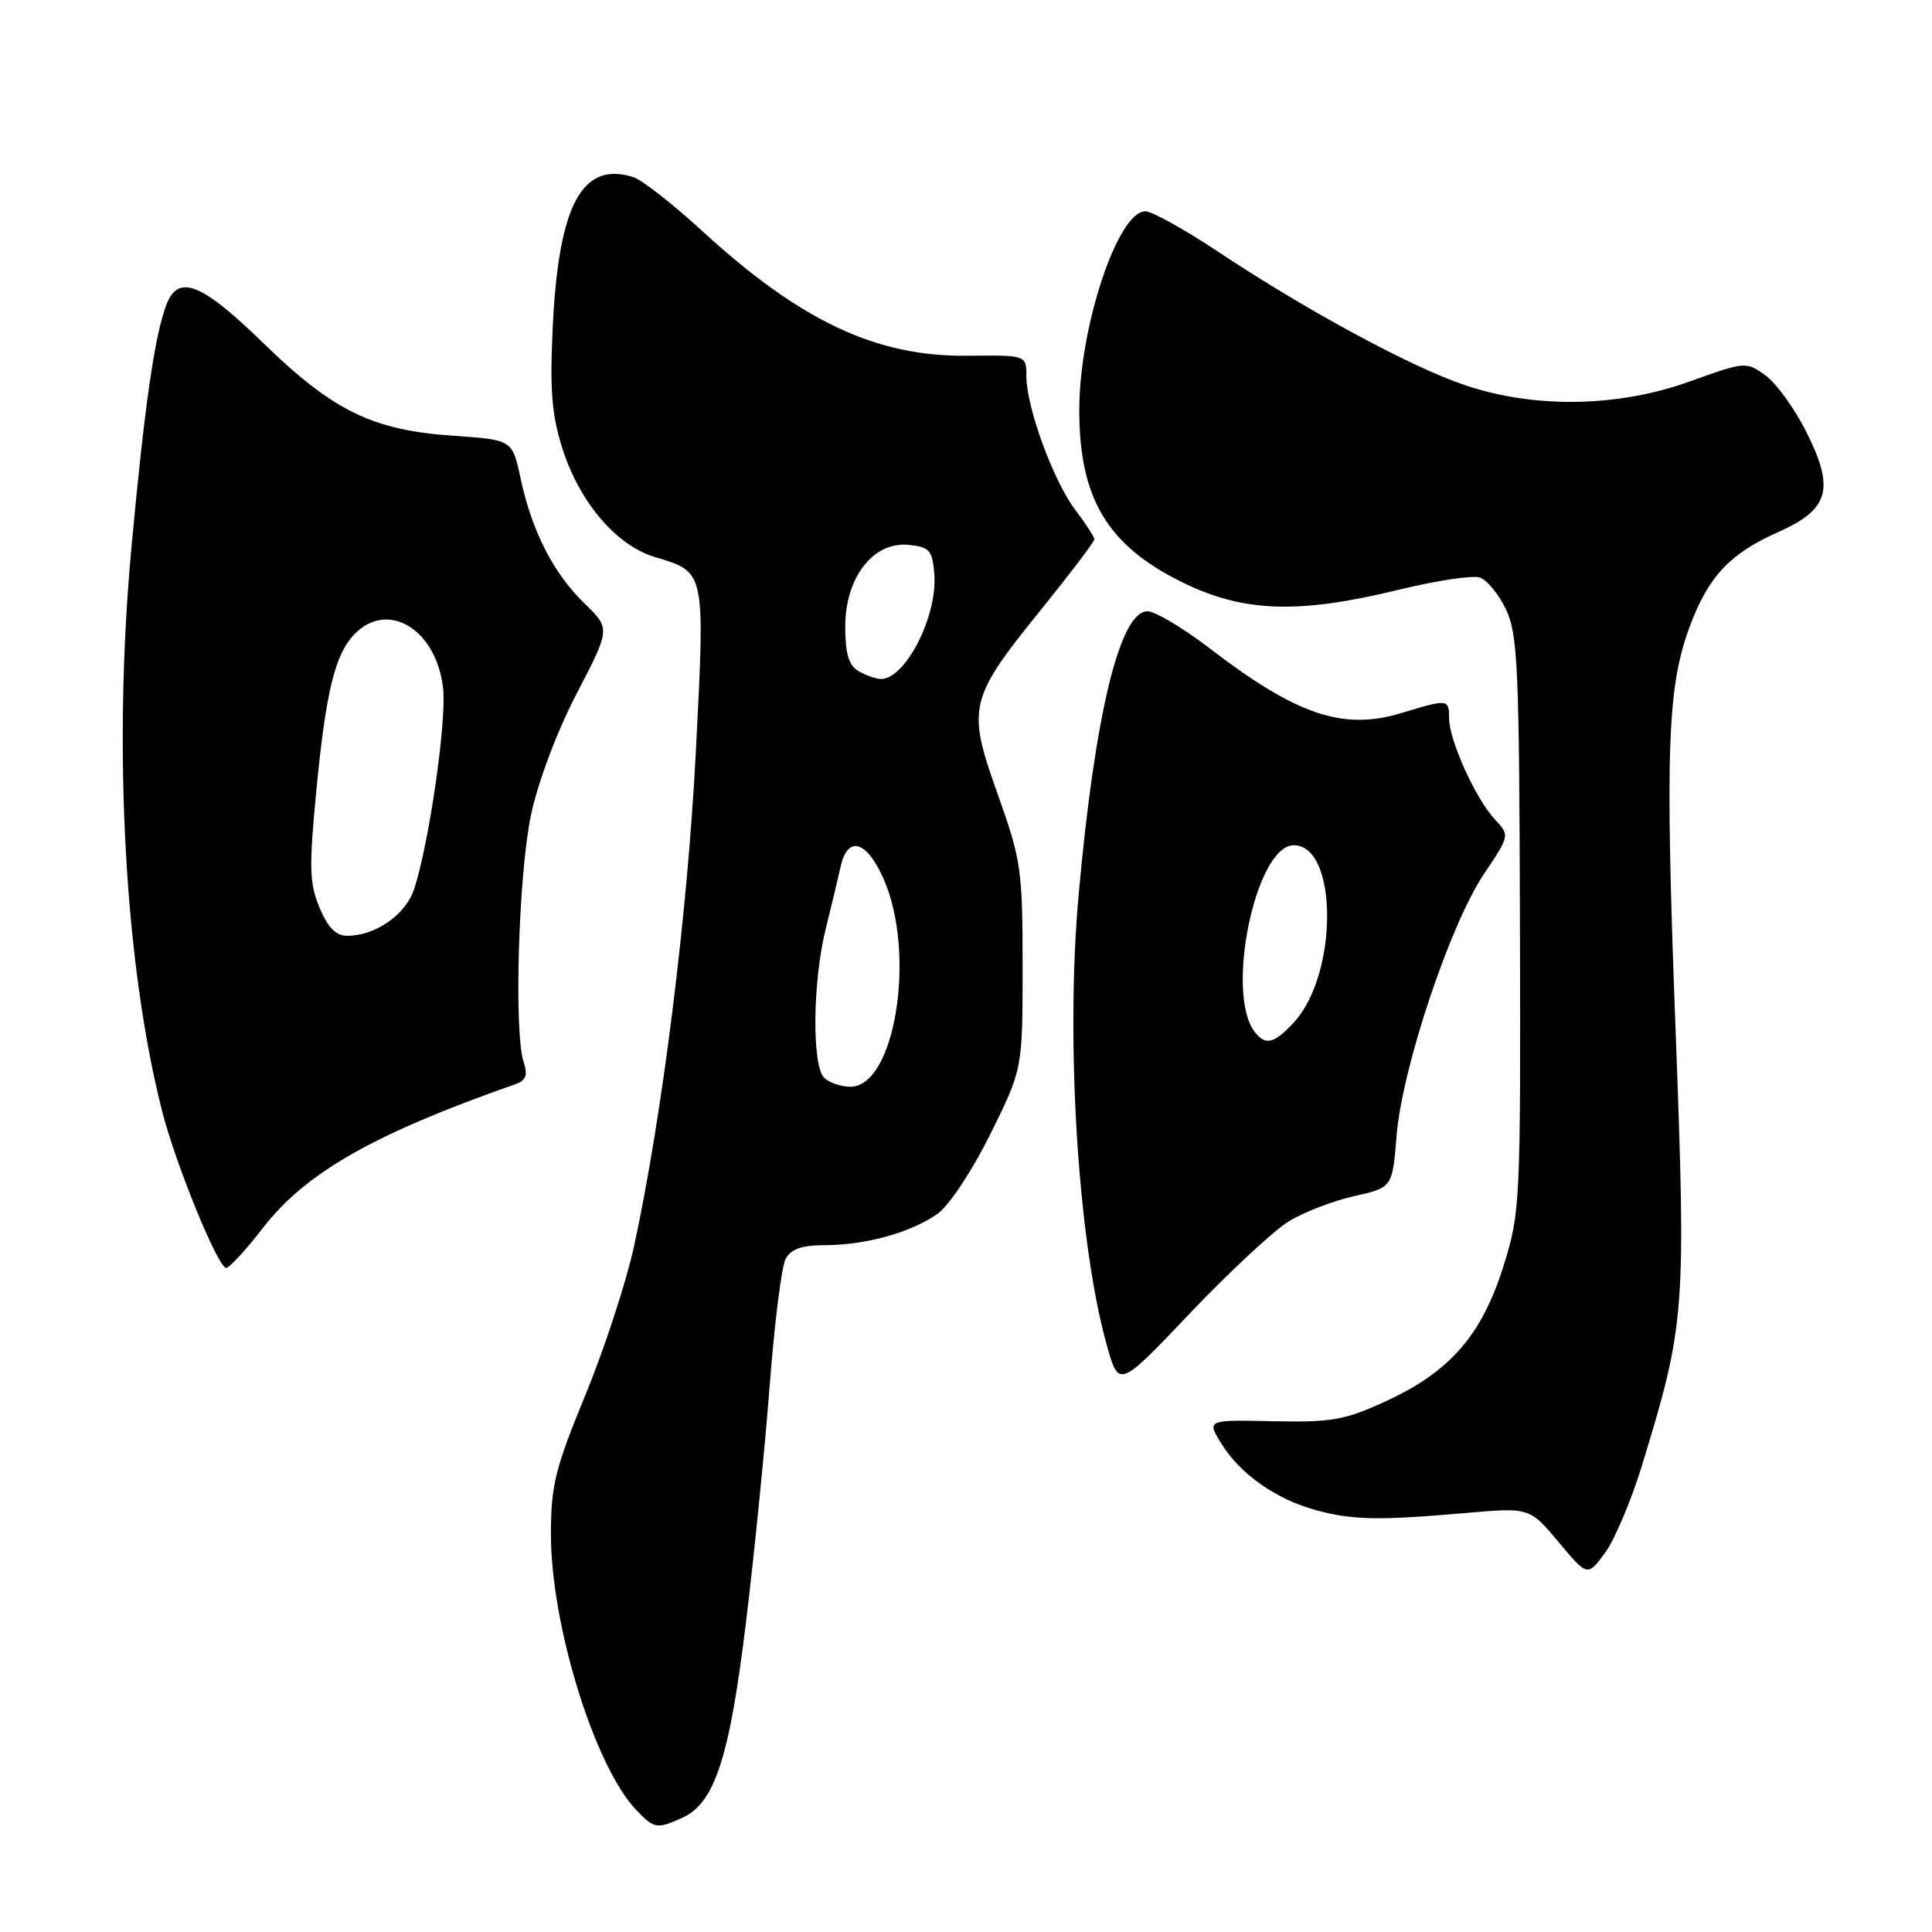 <?xml version="1.0" encoding="UTF-8" standalone="no"?>
<!DOCTYPE svg PUBLIC "-//W3C//DTD SVG 1.1//EN" "http://www.w3.org/Graphics/SVG/1.1/DTD/svg11.dtd" >
<svg xmlns="http://www.w3.org/2000/svg" xmlns:xlink="http://www.w3.org/1999/xlink" version="1.1" viewBox="0 0 256 256">
 <g >
 <path fill="currentColor"
d=" M 90.44 240.85 C 94.71 238.90 96.67 232.88 98.84 215.00 C 99.95 205.93 101.36 191.78 101.99 183.56 C 102.62 175.35 103.56 167.81 104.10 166.81 C 104.80 165.50 106.24 165.00 109.29 164.99 C 114.69 164.99 120.76 163.30 124.23 160.83 C 125.77 159.74 128.81 155.14 131.23 150.27 C 135.50 141.65 135.50 141.65 135.50 128.08 C 135.50 115.25 135.32 113.99 132.19 105.20 C 128.09 93.70 128.35 92.64 138.03 80.67 C 141.86 75.93 145.00 71.79 145.00 71.46 C 145.00 71.13 143.87 69.39 142.50 67.59 C 139.60 63.79 136.00 53.97 136.00 49.87 C 136.00 47.05 136.00 47.05 128.25 47.14 C 116.10 47.29 106.08 42.57 92.96 30.53 C 89.12 27.01 85.05 23.83 83.92 23.47 C 77.16 21.33 74.04 27.09 73.25 43.12 C 72.84 51.56 73.09 54.88 74.49 59.33 C 76.75 66.52 81.65 72.28 86.80 73.82 C 93.51 75.83 93.44 75.49 92.19 99.83 C 91.09 121.20 87.75 147.89 84.02 165.11 C 82.99 169.84 80.09 178.71 77.58 184.82 C 73.56 194.57 73.00 196.82 73.00 203.30 C 73.00 215.28 78.74 233.90 84.23 239.75 C 86.67 242.34 87.02 242.40 90.44 240.85 Z  M 217.61 194.06 C 223.32 175.35 223.43 173.89 222.00 135.87 C 220.62 99.10 220.93 90.85 223.99 82.77 C 226.45 76.30 229.26 73.34 235.61 70.51 C 242.41 67.48 243.16 64.79 239.31 57.15 C 237.76 54.09 235.34 50.75 233.92 49.73 C 231.38 47.89 231.23 47.91 223.92 50.54 C 214.40 53.97 203.37 54.16 194.13 51.04 C 186.99 48.64 173.13 41.15 161.43 33.37 C 156.99 30.41 152.64 28.00 151.76 28.00 C 148.10 28.00 142.99 43.40 143.01 54.39 C 143.02 66.06 146.74 72.27 156.64 77.15 C 164.79 81.15 172.00 81.40 185.41 78.13 C 190.30 76.94 195.10 76.21 196.06 76.52 C 197.02 76.82 198.59 78.73 199.55 80.75 C 201.12 84.05 201.31 88.47 201.40 122.47 C 201.50 159.47 201.44 160.70 199.21 167.79 C 196.35 176.89 192.15 181.73 183.76 185.61 C 178.20 188.18 176.51 188.48 168.69 188.32 C 159.89 188.13 159.89 188.13 161.86 191.32 C 164.34 195.33 169.12 198.69 174.40 200.11 C 179.25 201.42 182.59 201.49 194.09 200.49 C 202.68 199.74 202.68 199.74 206.52 204.33 C 210.35 208.91 210.35 208.91 212.67 205.77 C 213.95 204.03 216.17 198.77 217.61 194.06 Z  M 170.72 161.87 C 172.69 160.64 176.61 159.13 179.41 158.50 C 184.50 157.36 184.50 157.36 185.06 150.43 C 185.79 141.51 192.16 122.45 196.63 115.81 C 200.06 110.71 200.06 110.70 198.10 108.60 C 195.57 105.91 192.05 98.17 192.02 95.25 C 192.00 92.60 191.92 92.59 185.70 94.48 C 177.95 96.83 171.84 94.77 160.25 85.88 C 156.75 83.20 153.06 81.00 152.05 81.00 C 148.39 81.00 145.09 94.56 142.93 118.50 C 141.17 137.93 142.83 164.55 146.65 178.22 C 148.25 183.94 148.25 183.94 157.68 174.01 C 162.87 168.56 168.74 163.09 170.72 161.87 Z  M 34.84 162.71 C 40.49 155.39 49.50 150.25 68.32 143.65 C 69.69 143.17 69.96 142.46 69.39 140.75 C 68.08 136.80 68.70 115.81 70.36 108.00 C 71.29 103.59 73.79 96.95 76.42 91.89 C 80.89 83.29 80.89 83.29 77.43 79.94 C 73.32 75.95 70.48 70.38 68.98 63.39 C 67.89 58.28 67.89 58.28 60.07 57.74 C 49.37 57.01 44.14 54.46 34.89 45.46 C 26.68 37.46 23.61 36.26 22.04 40.40 C 20.49 44.47 19.16 53.73 17.42 72.50 C 14.95 99.15 16.51 127.78 21.50 147.30 C 23.31 154.36 28.89 168.00 29.97 168.00 C 30.40 168.00 32.59 165.62 34.84 162.71 Z  M 109.20 142.80 C 107.57 141.17 107.68 130.10 109.40 123.14 C 110.16 120.04 111.07 116.26 111.41 114.75 C 112.34 110.65 114.85 111.40 117.07 116.43 C 121.44 126.30 118.62 144.00 112.68 144.00 C 111.43 144.00 109.86 143.46 109.20 142.80 Z  M 113.75 88.92 C 112.46 88.17 112.00 86.61 112.00 83.03 C 112.00 76.52 115.70 71.74 120.38 72.20 C 123.16 72.47 123.53 72.89 123.80 76.02 C 124.27 81.61 119.96 90.05 116.68 89.97 C 116.03 89.95 114.71 89.48 113.75 88.92 Z  M 166.27 136.75 C 162.29 131.67 166.39 112.00 171.43 112.00 C 177.32 112.00 177.33 129.12 171.44 135.48 C 168.82 138.30 167.70 138.58 166.27 136.75 Z  M 42.34 120.27 C 41.00 117.07 40.94 114.92 41.89 105.02 C 43.18 91.56 44.40 86.60 47.06 83.94 C 51.49 79.51 57.85 83.47 58.71 91.19 C 59.20 95.51 56.88 111.63 54.89 117.77 C 53.79 121.18 49.76 124.00 46.00 124.00 C 44.52 124.00 43.44 122.90 42.34 120.27 Z "/>
</g>
</svg>